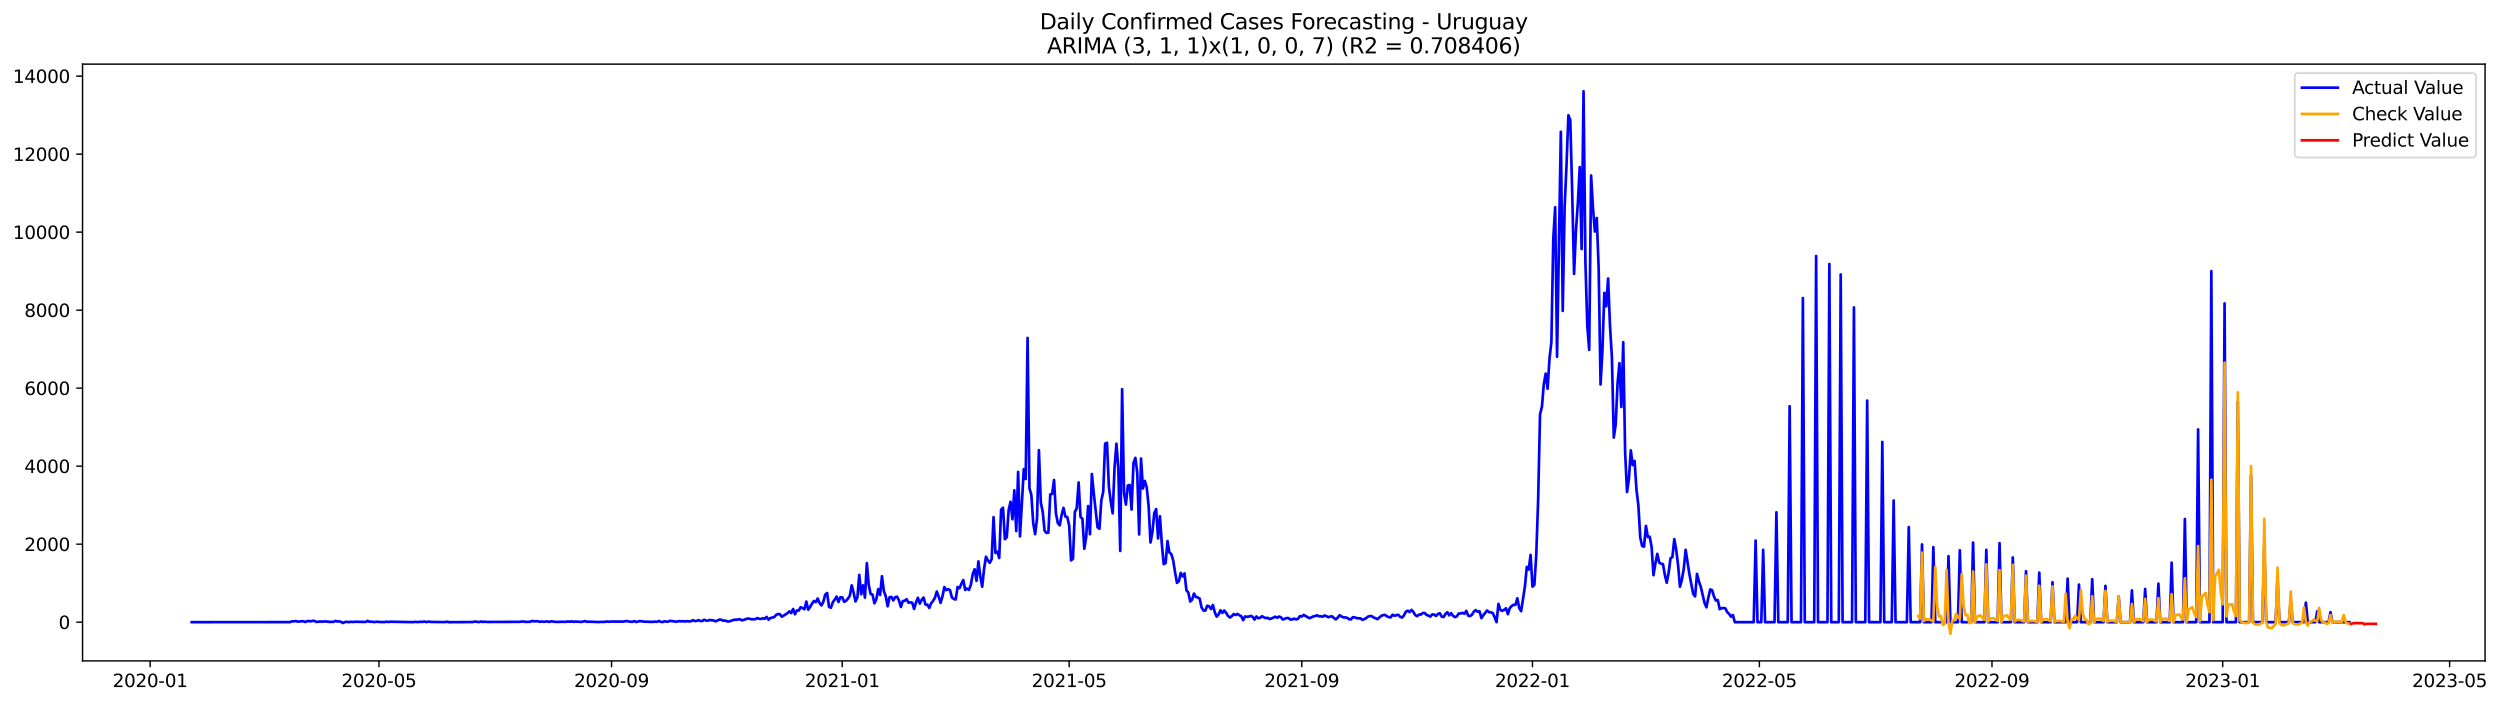 <?xml version="1.0" encoding="utf-8" standalone="no"?>
<!DOCTYPE svg PUBLIC "-//W3C//DTD SVG 1.1//EN"
  "http://www.w3.org/Graphics/SVG/1.1/DTD/svg11.dtd">
<svg xmlns:xlink="http://www.w3.org/1999/xlink" width="1393.54pt" height="392.274pt" viewBox="0 0 1393.54 392.274" xmlns="http://www.w3.org/2000/svg" version="1.1">
 <defs>
  <style type="text/css">*{stroke-linejoin: round; stroke-linecap: butt}</style>
 </defs>
 <g id="figure_1">
  <g id="patch_1">
   <path d="M 0 392.274 
L 1393.54 392.274 
L 1393.54 0 
L 0 0 
z
" style="fill: #ffffff"/>
  </g>
  <g id="axes_1">
   <g id="patch_2">
    <path d="M 46.013 368.396 
L 1385.213 368.396 
L 1385.213 35.755 
L 46.013 35.755 
z
" style="fill: #ffffff"/>
   </g>
   <g id="matplotlib.axis_1">
    <g id="xtick_1">
     <g id="line2d_1">
      <defs>
       <path id="m23db8bf101" d="M 0 0 
L 0 3.5 
" style="stroke: #000000; stroke-width: 0.8"/>
      </defs>
      <g>
       <use xlink:href="#m23db8bf101" x="83.696" y="368.396" style="stroke: #000000; stroke-width: 0.8"/>
      </g>
     </g>
     <g id="text_1">
      <!-- 2020-01 -->
      <g transform="translate(62.804 382.994)scale(0.1 -0.1)">
       <defs>
        <path id="DejaVuSans-32" d="M 1228 531 
L 3431 531 
L 3431 0 
L 469 0 
L 469 531 
Q 828 903 1448 1529 
Q 2069 2156 2228 2338 
Q 2531 2678 2651 2914 
Q 2772 3150 2772 3378 
Q 2772 3750 2511 3984 
Q 2250 4219 1831 4219 
Q 1534 4219 1204 4116 
Q 875 4013 500 3803 
L 500 4441 
Q 881 4594 1212 4672 
Q 1544 4750 1819 4750 
Q 2544 4750 2975 4387 
Q 3406 4025 3406 3419 
Q 3406 3131 3298 2873 
Q 3191 2616 2906 2266 
Q 2828 2175 2409 1742 
Q 1991 1309 1228 531 
z
" transform="scale(0.016)"/>
        <path id="DejaVuSans-30" d="M 2034 4250 
Q 1547 4250 1301 3770 
Q 1056 3291 1056 2328 
Q 1056 1369 1301 889 
Q 1547 409 2034 409 
Q 2525 409 2770 889 
Q 3016 1369 3016 2328 
Q 3016 3291 2770 3770 
Q 2525 4250 2034 4250 
z
M 2034 4750 
Q 2819 4750 3233 4129 
Q 3647 3509 3647 2328 
Q 3647 1150 3233 529 
Q 2819 -91 2034 -91 
Q 1250 -91 836 529 
Q 422 1150 422 2328 
Q 422 3509 836 4129 
Q 1250 4750 2034 4750 
z
" transform="scale(0.016)"/>
        <path id="DejaVuSans-2d" d="M 313 2009 
L 1997 2009 
L 1997 1497 
L 313 1497 
L 313 2009 
z
" transform="scale(0.016)"/>
        <path id="DejaVuSans-31" d="M 794 531 
L 1825 531 
L 1825 4091 
L 703 3866 
L 703 4441 
L 1819 4666 
L 2450 4666 
L 2450 531 
L 3481 531 
L 3481 0 
L 794 0 
L 794 531 
z
" transform="scale(0.016)"/>
       </defs>
       <use xlink:href="#DejaVuSans-32"/>
       <use xlink:href="#DejaVuSans-30" x="63.623"/>
       <use xlink:href="#DejaVuSans-32" x="127.246"/>
       <use xlink:href="#DejaVuSans-30" x="190.869"/>
       <use xlink:href="#DejaVuSans-2d" x="254.492"/>
       <use xlink:href="#DejaVuSans-30" x="290.576"/>
       <use xlink:href="#DejaVuSans-31" x="354.199"/>
      </g>
     </g>
    </g>
    <g id="xtick_2">
     <g id="line2d_2">
      <g>
       <use xlink:href="#m23db8bf101" x="211.238" y="368.396" style="stroke: #000000; stroke-width: 0.8"/>
      </g>
     </g>
     <g id="text_2">
      <!-- 2020-05 -->
      <g transform="translate(190.347 382.994)scale(0.1 -0.1)">
       <defs>
        <path id="DejaVuSans-35" d="M 691 4666 
L 3169 4666 
L 3169 4134 
L 1269 4134 
L 1269 2991 
Q 1406 3038 1543 3061 
Q 1681 3084 1819 3084 
Q 2600 3084 3056 2656 
Q 3513 2228 3513 1497 
Q 3513 744 3044 326 
Q 2575 -91 1722 -91 
Q 1428 -91 1123 -41 
Q 819 9 494 109 
L 494 744 
Q 775 591 1075 516 
Q 1375 441 1709 441 
Q 2250 441 2565 725 
Q 2881 1009 2881 1497 
Q 2881 1984 2565 2268 
Q 2250 2553 1709 2553 
Q 1456 2553 1204 2497 
Q 953 2441 691 2322 
L 691 4666 
z
" transform="scale(0.016)"/>
       </defs>
       <use xlink:href="#DejaVuSans-32"/>
       <use xlink:href="#DejaVuSans-30" x="63.623"/>
       <use xlink:href="#DejaVuSans-32" x="127.246"/>
       <use xlink:href="#DejaVuSans-30" x="190.869"/>
       <use xlink:href="#DejaVuSans-2d" x="254.492"/>
       <use xlink:href="#DejaVuSans-30" x="290.576"/>
       <use xlink:href="#DejaVuSans-35" x="354.199"/>
      </g>
     </g>
    </g>
    <g id="xtick_3">
     <g id="line2d_3">
      <g>
       <use xlink:href="#m23db8bf101" x="340.889" y="368.396" style="stroke: #000000; stroke-width: 0.8"/>
      </g>
     </g>
     <g id="text_3">
      <!-- 2020-09 -->
      <g transform="translate(319.998 382.994)scale(0.1 -0.1)">
       <defs>
        <path id="DejaVuSans-39" d="M 703 97 
L 703 672 
Q 941 559 1184 500 
Q 1428 441 1663 441 
Q 2288 441 2617 861 
Q 2947 1281 2994 2138 
Q 2813 1869 2534 1725 
Q 2256 1581 1919 1581 
Q 1219 1581 811 2004 
Q 403 2428 403 3163 
Q 403 3881 828 4315 
Q 1253 4750 1959 4750 
Q 2769 4750 3195 4129 
Q 3622 3509 3622 2328 
Q 3622 1225 3098 567 
Q 2575 -91 1691 -91 
Q 1453 -91 1209 -44 
Q 966 3 703 97 
z
M 1959 2075 
Q 2384 2075 2632 2365 
Q 2881 2656 2881 3163 
Q 2881 3666 2632 3958 
Q 2384 4250 1959 4250 
Q 1534 4250 1286 3958 
Q 1038 3666 1038 3163 
Q 1038 2656 1286 2365 
Q 1534 2075 1959 2075 
z
" transform="scale(0.016)"/>
       </defs>
       <use xlink:href="#DejaVuSans-32"/>
       <use xlink:href="#DejaVuSans-30" x="63.623"/>
       <use xlink:href="#DejaVuSans-32" x="127.246"/>
       <use xlink:href="#DejaVuSans-30" x="190.869"/>
       <use xlink:href="#DejaVuSans-2d" x="254.492"/>
       <use xlink:href="#DejaVuSans-30" x="290.576"/>
       <use xlink:href="#DejaVuSans-39" x="354.199"/>
      </g>
     </g>
    </g>
    <g id="xtick_4">
     <g id="line2d_4">
      <g>
       <use xlink:href="#m23db8bf101" x="469.486" y="368.396" style="stroke: #000000; stroke-width: 0.8"/>
      </g>
     </g>
     <g id="text_4">
      <!-- 2021-01 -->
      <g transform="translate(448.595 382.994)scale(0.1 -0.1)">
       <use xlink:href="#DejaVuSans-32"/>
       <use xlink:href="#DejaVuSans-30" x="63.623"/>
       <use xlink:href="#DejaVuSans-32" x="127.246"/>
       <use xlink:href="#DejaVuSans-31" x="190.869"/>
       <use xlink:href="#DejaVuSans-2d" x="254.492"/>
       <use xlink:href="#DejaVuSans-30" x="290.576"/>
       <use xlink:href="#DejaVuSans-31" x="354.199"/>
      </g>
     </g>
    </g>
    <g id="xtick_5">
     <g id="line2d_5">
      <g>
       <use xlink:href="#m23db8bf101" x="595.975" y="368.396" style="stroke: #000000; stroke-width: 0.8"/>
      </g>
     </g>
     <g id="text_5">
      <!-- 2021-05 -->
      <g transform="translate(575.084 382.994)scale(0.1 -0.1)">
       <use xlink:href="#DejaVuSans-32"/>
       <use xlink:href="#DejaVuSans-30" x="63.623"/>
       <use xlink:href="#DejaVuSans-32" x="127.246"/>
       <use xlink:href="#DejaVuSans-31" x="190.869"/>
       <use xlink:href="#DejaVuSans-2d" x="254.492"/>
       <use xlink:href="#DejaVuSans-30" x="290.576"/>
       <use xlink:href="#DejaVuSans-35" x="354.199"/>
      </g>
     </g>
    </g>
    <g id="xtick_6">
     <g id="line2d_6">
      <g>
       <use xlink:href="#m23db8bf101" x="725.626" y="368.396" style="stroke: #000000; stroke-width: 0.8"/>
      </g>
     </g>
     <g id="text_6">
      <!-- 2021-09 -->
      <g transform="translate(704.735 382.994)scale(0.1 -0.1)">
       <use xlink:href="#DejaVuSans-32"/>
       <use xlink:href="#DejaVuSans-30" x="63.623"/>
       <use xlink:href="#DejaVuSans-32" x="127.246"/>
       <use xlink:href="#DejaVuSans-31" x="190.869"/>
       <use xlink:href="#DejaVuSans-2d" x="254.492"/>
       <use xlink:href="#DejaVuSans-30" x="290.576"/>
       <use xlink:href="#DejaVuSans-39" x="354.199"/>
      </g>
     </g>
    </g>
    <g id="xtick_7">
     <g id="line2d_7">
      <g>
       <use xlink:href="#m23db8bf101" x="854.223" y="368.396" style="stroke: #000000; stroke-width: 0.8"/>
      </g>
     </g>
     <g id="text_7">
      <!-- 2022-01 -->
      <g transform="translate(833.332 382.994)scale(0.1 -0.1)">
       <use xlink:href="#DejaVuSans-32"/>
       <use xlink:href="#DejaVuSans-30" x="63.623"/>
       <use xlink:href="#DejaVuSans-32" x="127.246"/>
       <use xlink:href="#DejaVuSans-32" x="190.869"/>
       <use xlink:href="#DejaVuSans-2d" x="254.492"/>
       <use xlink:href="#DejaVuSans-30" x="290.576"/>
       <use xlink:href="#DejaVuSans-31" x="354.199"/>
      </g>
     </g>
    </g>
    <g id="xtick_8">
     <g id="line2d_8">
      <g>
       <use xlink:href="#m23db8bf101" x="980.712" y="368.396" style="stroke: #000000; stroke-width: 0.8"/>
      </g>
     </g>
     <g id="text_8">
      <!-- 2022-05 -->
      <g transform="translate(959.821 382.994)scale(0.1 -0.1)">
       <use xlink:href="#DejaVuSans-32"/>
       <use xlink:href="#DejaVuSans-30" x="63.623"/>
       <use xlink:href="#DejaVuSans-32" x="127.246"/>
       <use xlink:href="#DejaVuSans-32" x="190.869"/>
       <use xlink:href="#DejaVuSans-2d" x="254.492"/>
       <use xlink:href="#DejaVuSans-30" x="290.576"/>
       <use xlink:href="#DejaVuSans-35" x="354.199"/>
      </g>
     </g>
    </g>
    <g id="xtick_9">
     <g id="line2d_9">
      <g>
       <use xlink:href="#m23db8bf101" x="1110.363" y="368.396" style="stroke: #000000; stroke-width: 0.8"/>
      </g>
     </g>
     <g id="text_9">
      <!-- 2022-09 -->
      <g transform="translate(1089.472 382.994)scale(0.1 -0.1)">
       <use xlink:href="#DejaVuSans-32"/>
       <use xlink:href="#DejaVuSans-30" x="63.623"/>
       <use xlink:href="#DejaVuSans-32" x="127.246"/>
       <use xlink:href="#DejaVuSans-32" x="190.869"/>
       <use xlink:href="#DejaVuSans-2d" x="254.492"/>
       <use xlink:href="#DejaVuSans-30" x="290.576"/>
       <use xlink:href="#DejaVuSans-39" x="354.199"/>
      </g>
     </g>
    </g>
    <g id="xtick_10">
     <g id="line2d_10">
      <g>
       <use xlink:href="#m23db8bf101" x="1238.96" y="368.396" style="stroke: #000000; stroke-width: 0.8"/>
      </g>
     </g>
     <g id="text_10">
      <!-- 2023-01 -->
      <g transform="translate(1218.068 382.994)scale(0.1 -0.1)">
       <defs>
        <path id="DejaVuSans-33" d="M 2597 2516 
Q 3050 2419 3304 2112 
Q 3559 1806 3559 1356 
Q 3559 666 3084 287 
Q 2609 -91 1734 -91 
Q 1441 -91 1130 -33 
Q 819 25 488 141 
L 488 750 
Q 750 597 1062 519 
Q 1375 441 1716 441 
Q 2309 441 2620 675 
Q 2931 909 2931 1356 
Q 2931 1769 2642 2001 
Q 2353 2234 1838 2234 
L 1294 2234 
L 1294 2753 
L 1863 2753 
Q 2328 2753 2575 2939 
Q 2822 3125 2822 3475 
Q 2822 3834 2567 4026 
Q 2313 4219 1838 4219 
Q 1578 4219 1281 4162 
Q 984 4106 628 3988 
L 628 4550 
Q 988 4650 1302 4700 
Q 1616 4750 1894 4750 
Q 2613 4750 3031 4423 
Q 3450 4097 3450 3541 
Q 3450 3153 3228 2886 
Q 3006 2619 2597 2516 
z
" transform="scale(0.016)"/>
       </defs>
       <use xlink:href="#DejaVuSans-32"/>
       <use xlink:href="#DejaVuSans-30" x="63.623"/>
       <use xlink:href="#DejaVuSans-32" x="127.246"/>
       <use xlink:href="#DejaVuSans-33" x="190.869"/>
       <use xlink:href="#DejaVuSans-2d" x="254.492"/>
       <use xlink:href="#DejaVuSans-30" x="290.576"/>
       <use xlink:href="#DejaVuSans-31" x="354.199"/>
      </g>
     </g>
    </g>
    <g id="xtick_11">
     <g id="line2d_11">
      <g>
       <use xlink:href="#m23db8bf101" x="1365.449" y="368.396" style="stroke: #000000; stroke-width: 0.8"/>
      </g>
     </g>
     <g id="text_11">
      <!-- 2023-05 -->
      <g transform="translate(1344.557 382.994)scale(0.1 -0.1)">
       <use xlink:href="#DejaVuSans-32"/>
       <use xlink:href="#DejaVuSans-30" x="63.623"/>
       <use xlink:href="#DejaVuSans-32" x="127.246"/>
       <use xlink:href="#DejaVuSans-33" x="190.869"/>
       <use xlink:href="#DejaVuSans-2d" x="254.492"/>
       <use xlink:href="#DejaVuSans-30" x="290.576"/>
       <use xlink:href="#DejaVuSans-35" x="354.199"/>
      </g>
     </g>
    </g>
   </g>
   <g id="matplotlib.axis_2">
    <g id="ytick_1">
     <g id="line2d_12">
      <defs>
       <path id="m5143d94ec4" d="M 0 0 
L -3.5 0 
" style="stroke: #000000; stroke-width: 0.8"/>
      </defs>
      <g>
       <use xlink:href="#m5143d94ec4" x="46.013" y="346.809" style="stroke: #000000; stroke-width: 0.8"/>
      </g>
     </g>
     <g id="text_12">
      <!-- 0 -->
      <g transform="translate(32.65 350.608)scale(0.1 -0.1)">
       <use xlink:href="#DejaVuSans-30"/>
      </g>
     </g>
    </g>
    <g id="ytick_2">
     <g id="line2d_13">
      <g>
       <use xlink:href="#m5143d94ec4" x="46.013" y="303.328" style="stroke: #000000; stroke-width: 0.8"/>
      </g>
     </g>
     <g id="text_13">
      <!-- 2000 -->
      <g transform="translate(13.562 307.127)scale(0.1 -0.1)">
       <use xlink:href="#DejaVuSans-32"/>
       <use xlink:href="#DejaVuSans-30" x="63.623"/>
       <use xlink:href="#DejaVuSans-30" x="127.246"/>
       <use xlink:href="#DejaVuSans-30" x="190.869"/>
      </g>
     </g>
    </g>
    <g id="ytick_3">
     <g id="line2d_14">
      <g>
       <use xlink:href="#m5143d94ec4" x="46.013" y="259.847" style="stroke: #000000; stroke-width: 0.8"/>
      </g>
     </g>
     <g id="text_14">
      <!-- 4000 -->
      <g transform="translate(13.562 263.646)scale(0.1 -0.1)">
       <defs>
        <path id="DejaVuSans-34" d="M 2419 4116 
L 825 1625 
L 2419 1625 
L 2419 4116 
z
M 2253 4666 
L 3047 4666 
L 3047 1625 
L 3713 1625 
L 3713 1100 
L 3047 1100 
L 3047 0 
L 2419 0 
L 2419 1100 
L 313 1100 
L 313 1709 
L 2253 4666 
z
" transform="scale(0.016)"/>
       </defs>
       <use xlink:href="#DejaVuSans-34"/>
       <use xlink:href="#DejaVuSans-30" x="63.623"/>
       <use xlink:href="#DejaVuSans-30" x="127.246"/>
       <use xlink:href="#DejaVuSans-30" x="190.869"/>
      </g>
     </g>
    </g>
    <g id="ytick_4">
     <g id="line2d_15">
      <g>
       <use xlink:href="#m5143d94ec4" x="46.013" y="216.365" style="stroke: #000000; stroke-width: 0.8"/>
      </g>
     </g>
     <g id="text_15">
      <!-- 6000 -->
      <g transform="translate(13.562 220.164)scale(0.1 -0.1)">
       <defs>
        <path id="DejaVuSans-36" d="M 2113 2584 
Q 1688 2584 1439 2293 
Q 1191 2003 1191 1497 
Q 1191 994 1439 701 
Q 1688 409 2113 409 
Q 2538 409 2786 701 
Q 3034 994 3034 1497 
Q 3034 2003 2786 2293 
Q 2538 2584 2113 2584 
z
M 3366 4563 
L 3366 3988 
Q 3128 4100 2886 4159 
Q 2644 4219 2406 4219 
Q 1781 4219 1451 3797 
Q 1122 3375 1075 2522 
Q 1259 2794 1537 2939 
Q 1816 3084 2150 3084 
Q 2853 3084 3261 2657 
Q 3669 2231 3669 1497 
Q 3669 778 3244 343 
Q 2819 -91 2113 -91 
Q 1303 -91 875 529 
Q 447 1150 447 2328 
Q 447 3434 972 4092 
Q 1497 4750 2381 4750 
Q 2619 4750 2861 4703 
Q 3103 4656 3366 4563 
z
" transform="scale(0.016)"/>
       </defs>
       <use xlink:href="#DejaVuSans-36"/>
       <use xlink:href="#DejaVuSans-30" x="63.623"/>
       <use xlink:href="#DejaVuSans-30" x="127.246"/>
       <use xlink:href="#DejaVuSans-30" x="190.869"/>
      </g>
     </g>
    </g>
    <g id="ytick_5">
     <g id="line2d_16">
      <g>
       <use xlink:href="#m5143d94ec4" x="46.013" y="172.884" style="stroke: #000000; stroke-width: 0.8"/>
      </g>
     </g>
     <g id="text_16">
      <!-- 8000 -->
      <g transform="translate(13.562 176.683)scale(0.1 -0.1)">
       <defs>
        <path id="DejaVuSans-38" d="M 2034 2216 
Q 1584 2216 1326 1975 
Q 1069 1734 1069 1313 
Q 1069 891 1326 650 
Q 1584 409 2034 409 
Q 2484 409 2743 651 
Q 3003 894 3003 1313 
Q 3003 1734 2745 1975 
Q 2488 2216 2034 2216 
z
M 1403 2484 
Q 997 2584 770 2862 
Q 544 3141 544 3541 
Q 544 4100 942 4425 
Q 1341 4750 2034 4750 
Q 2731 4750 3128 4425 
Q 3525 4100 3525 3541 
Q 3525 3141 3298 2862 
Q 3072 2584 2669 2484 
Q 3125 2378 3379 2068 
Q 3634 1759 3634 1313 
Q 3634 634 3220 271 
Q 2806 -91 2034 -91 
Q 1263 -91 848 271 
Q 434 634 434 1313 
Q 434 1759 690 2068 
Q 947 2378 1403 2484 
z
M 1172 3481 
Q 1172 3119 1398 2916 
Q 1625 2713 2034 2713 
Q 2441 2713 2670 2916 
Q 2900 3119 2900 3481 
Q 2900 3844 2670 4047 
Q 2441 4250 2034 4250 
Q 1625 4250 1398 4047 
Q 1172 3844 1172 3481 
z
" transform="scale(0.016)"/>
       </defs>
       <use xlink:href="#DejaVuSans-38"/>
       <use xlink:href="#DejaVuSans-30" x="63.623"/>
       <use xlink:href="#DejaVuSans-30" x="127.246"/>
       <use xlink:href="#DejaVuSans-30" x="190.869"/>
      </g>
     </g>
    </g>
    <g id="ytick_6">
     <g id="line2d_17">
      <g>
       <use xlink:href="#m5143d94ec4" x="46.013" y="129.403" style="stroke: #000000; stroke-width: 0.8"/>
      </g>
     </g>
     <g id="text_17">
      <!-- 10000 -->
      <g transform="translate(7.2 133.202)scale(0.1 -0.1)">
       <use xlink:href="#DejaVuSans-31"/>
       <use xlink:href="#DejaVuSans-30" x="63.623"/>
       <use xlink:href="#DejaVuSans-30" x="127.246"/>
       <use xlink:href="#DejaVuSans-30" x="190.869"/>
       <use xlink:href="#DejaVuSans-30" x="254.492"/>
      </g>
     </g>
    </g>
    <g id="ytick_7">
     <g id="line2d_18">
      <g>
       <use xlink:href="#m5143d94ec4" x="46.013" y="85.921" style="stroke: #000000; stroke-width: 0.8"/>
      </g>
     </g>
     <g id="text_18">
      <!-- 12000 -->
      <g transform="translate(7.2 89.721)scale(0.1 -0.1)">
       <use xlink:href="#DejaVuSans-31"/>
       <use xlink:href="#DejaVuSans-32" x="63.623"/>
       <use xlink:href="#DejaVuSans-30" x="127.246"/>
       <use xlink:href="#DejaVuSans-30" x="190.869"/>
       <use xlink:href="#DejaVuSans-30" x="254.492"/>
      </g>
     </g>
    </g>
    <g id="ytick_8">
     <g id="line2d_19">
      <g>
       <use xlink:href="#m5143d94ec4" x="46.013" y="42.44" style="stroke: #000000; stroke-width: 0.8"/>
      </g>
     </g>
     <g id="text_19">
      <!-- 14000 -->
      <g transform="translate(7.2 46.239)scale(0.1 -0.1)">
       <use xlink:href="#DejaVuSans-31"/>
       <use xlink:href="#DejaVuSans-34" x="63.623"/>
       <use xlink:href="#DejaVuSans-30" x="127.246"/>
       <use xlink:href="#DejaVuSans-30" x="190.869"/>
       <use xlink:href="#DejaVuSans-30" x="254.492"/>
      </g>
     </g>
    </g>
   </g>
   <g id="line2d_20">
    <path d="M 106.885 346.809 
L 161.697 346.766 
L 162.751 346.353 
L 163.805 346.353 
L 164.859 346.179 
L 165.913 346.483 
L 166.967 346.461 
L 168.021 346.266 
L 169.076 346.309 
L 170.13 346.722 
L 171.184 346.222 
L 172.238 346.2 
L 173.292 346.353 
L 174.346 346.026 
L 175.4 346.179 
L 176.454 346.679 
L 178.562 346.418 
L 179.616 346.548 
L 180.67 346.396 
L 182.778 346.505 
L 183.833 346.679 
L 185.941 346.613 
L 186.995 346.113 
L 188.049 346.439 
L 189.103 346.353 
L 190.157 346.657 
L 191.211 347.266 
L 192.265 346.744 
L 193.319 346.613 
L 194.373 346.787 
L 195.427 346.613 
L 196.481 346.679 
L 198.59 346.57 
L 200.698 346.635 
L 203.86 346.679 
L 204.914 346.092 
L 205.968 346.592 
L 207.022 346.505 
L 208.076 346.7 
L 209.13 346.7 
L 210.184 346.526 
L 211.238 346.7 
L 214.401 346.766 
L 215.455 346.526 
L 216.509 346.744 
L 217.563 346.57 
L 230.212 346.787 
L 231.266 346.635 
L 232.32 346.744 
L 233.374 346.722 
L 234.428 346.57 
L 235.482 346.7 
L 236.536 346.418 
L 237.59 346.766 
L 238.644 346.505 
L 240.753 346.7 
L 248.131 346.766 
L 249.185 346.57 
L 250.239 346.809 
L 262.888 346.744 
L 263.942 346.679 
L 264.996 346.439 
L 266.05 346.679 
L 267.104 346.744 
L 268.158 346.439 
L 269.212 346.7 
L 270.267 346.548 
L 271.321 346.7 
L 289.24 346.635 
L 291.348 346.439 
L 293.456 346.657 
L 295.564 346.592 
L 296.618 346.113 
L 297.672 346.353 
L 299.781 346.266 
L 300.835 346.635 
L 301.889 346.418 
L 302.943 346.592 
L 305.051 346.396 
L 306.105 346.679 
L 307.159 346.353 
L 310.321 346.7 
L 312.43 346.613 
L 315.592 346.592 
L 316.646 346.418 
L 317.7 346.57 
L 318.754 346.353 
L 319.808 346.635 
L 320.862 346.461 
L 324.024 346.679 
L 326.132 346.2 
L 327.187 346.635 
L 328.241 346.526 
L 333.511 346.744 
L 335.619 346.635 
L 336.673 346.7 
L 337.727 346.505 
L 338.781 346.483 
L 339.835 346.592 
L 340.889 346.461 
L 347.214 346.505 
L 349.322 346.179 
L 350.376 346.418 
L 352.484 346.657 
L 353.538 346.2 
L 354.592 346.722 
L 356.701 346.179 
L 358.809 346.505 
L 361.971 346.592 
L 363.025 346.657 
L 365.133 346.526 
L 366.187 346.635 
L 367.241 346.135 
L 368.295 346.592 
L 369.349 346.766 
L 370.404 346.309 
L 371.458 346.526 
L 372.512 346.483 
L 373.566 346.026 
L 374.62 346.266 
L 375.674 346.309 
L 376.728 346.592 
L 378.836 346.179 
L 379.89 346.374 
L 380.944 346.266 
L 381.998 346.439 
L 383.052 346.244 
L 384.106 346.396 
L 385.161 346.287 
L 386.215 345.7 
L 387.269 346.179 
L 388.323 346.092 
L 389.377 345.7 
L 390.431 346.157 
L 391.485 346.179 
L 392.539 345.439 
L 393.593 345.939 
L 394.647 345.983 
L 395.701 345.548 
L 396.755 345.766 
L 397.809 345.852 
L 398.864 346.353 
L 400.972 345.396 
L 402.026 345.439 
L 403.08 345.983 
L 404.134 345.896 
L 405.188 346.266 
L 406.242 346.461 
L 409.404 345.418 
L 410.458 345.483 
L 411.512 345.265 
L 412.566 345.222 
L 413.621 345.809 
L 414.675 345.505 
L 416.783 344.744 
L 417.837 344.896 
L 418.891 345.2 
L 420.999 345.2 
L 422.053 344.548 
L 423.107 344.896 
L 424.161 345.048 
L 425.215 344.635 
L 426.269 344.918 
L 427.323 343.874 
L 428.378 345.418 
L 429.432 344.483 
L 431.54 344.005 
L 432.594 342.765 
L 433.648 342.287 
L 434.702 342.352 
L 435.756 343.744 
L 436.81 343.178 
L 438.918 341.809 
L 439.972 340.809 
L 441.026 341.722 
L 442.081 339.461 
L 443.135 342.417 
L 444.189 340.265 
L 445.243 340.33 
L 446.297 338.482 
L 447.351 338.939 
L 448.405 339.613 
L 449.459 335.33 
L 450.513 339.83 
L 451.567 338.352 
L 452.621 336.482 
L 453.675 335.004 
L 454.729 335.634 
L 455.783 333.612 
L 456.838 336.134 
L 457.892 337.482 
L 458.946 335.417 
L 460 331.395 
L 461.054 330.569 
L 462.108 338.308 
L 463.162 338.765 
L 464.216 335.721 
L 465.27 334.243 
L 466.324 332.547 
L 467.378 335.547 
L 468.432 332.917 
L 469.486 333.025 
L 470.54 335.46 
L 471.595 334.895 
L 472.649 333.699 
L 473.703 332.069 
L 474.757 326.286 
L 475.811 330.308 
L 476.865 335.243 
L 477.919 333.004 
L 478.973 320.459 
L 480.027 331.265 
L 481.081 326.264 
L 482.135 333.134 
L 483.189 313.894 
L 484.243 326.003 
L 485.298 331.091 
L 486.352 331.395 
L 487.406 336.265 
L 488.46 334.134 
L 489.514 328.373 
L 490.568 331.634 
L 491.622 321.199 
L 492.676 329.482 
L 493.73 332.33 
L 494.784 337.939 
L 495.838 332.917 
L 496.892 332.721 
L 497.946 334.656 
L 499 332.852 
L 500.055 332.634 
L 501.109 334.7 
L 502.163 338.33 
L 503.217 335.091 
L 504.271 334.895 
L 505.325 334.004 
L 506.379 335.96 
L 507.433 335.743 
L 508.487 335.96 
L 509.541 339.439 
L 510.595 335.874 
L 511.649 333.221 
L 512.703 336.461 
L 513.757 334.33 
L 514.812 333.091 
L 515.866 337.026 
L 516.92 337.004 
L 517.974 338.874 
L 519.028 336.308 
L 520.082 334.982 
L 521.136 333.221 
L 522.19 329.721 
L 523.244 332.634 
L 524.298 336.047 
L 525.352 332.395 
L 526.406 327.221 
L 527.46 328.96 
L 528.515 328.395 
L 529.569 328.982 
L 530.623 333.069 
L 531.677 333.873 
L 532.731 334.156 
L 533.785 327.177 
L 534.839 327.873 
L 535.893 325.416 
L 536.947 323.307 
L 538.001 328.83 
L 539.055 328.047 
L 540.109 328.83 
L 541.163 326.003 
L 542.217 320.003 
L 543.272 317.307 
L 544.326 323.786 
L 545.38 312.937 
L 546.434 321.351 
L 547.488 327.069 
L 548.542 317.068 
L 549.596 310.328 
L 550.65 312.35 
L 551.704 313.72 
L 552.758 311.72 
L 553.812 288.262 
L 554.866 308.176 
L 555.92 307.567 
L 556.974 311.024 
L 558.029 284.087 
L 559.083 283 
L 560.137 300.545 
L 561.191 299.458 
L 562.245 284.261 
L 563.299 279.674 
L 564.353 289.436 
L 565.407 273.326 
L 566.461 296.023 
L 567.515 263.042 
L 568.569 298.958 
L 570.677 261.499 
L 571.732 267.021 
L 572.786 188.342 
L 573.84 272.152 
L 574.894 275.891 
L 575.948 291.784 
L 577.002 297.74 
L 578.056 289.001 
L 579.11 250.933 
L 580.164 280.065 
L 581.218 285.261 
L 582.272 295.849 
L 583.326 297.045 
L 584.38 296.936 
L 585.434 275.63 
L 586.489 275.282 
L 587.543 267.543 
L 588.597 286.174 
L 589.651 291.61 
L 590.705 292.805 
L 591.759 287.088 
L 592.813 283.087 
L 593.867 287.957 
L 594.921 288.24 
L 595.975 292.892 
L 597.029 312.372 
L 598.083 311.415 
L 599.137 285.37 
L 600.191 283.305 
L 601.246 268.934 
L 602.3 288.175 
L 603.354 289.109 
L 604.408 305.871 
L 605.462 299.262 
L 606.516 282.087 
L 607.57 297.784 
L 608.624 264.216 
L 609.678 274.956 
L 611.786 293.914 
L 612.84 294.762 
L 613.894 278.978 
L 614.949 274.217 
L 616.003 247.324 
L 617.057 246.824 
L 618.111 271.391 
L 619.165 279.652 
L 620.219 286.153 
L 621.273 260.477 
L 622.327 247.324 
L 623.381 261.216 
L 624.435 307.111 
L 625.489 216.93 
L 626.543 274.717 
L 627.597 281.261 
L 628.651 270.652 
L 629.706 270.325 
L 630.76 284.044 
L 631.814 258.129 
L 632.868 255.216 
L 633.922 263.499 
L 634.976 297.936 
L 636.03 255.607 
L 637.084 272.304 
L 638.138 268.064 
L 639.192 271.652 
L 640.246 281.892 
L 641.3 302.393 
L 642.354 296.697 
L 643.408 286 
L 644.463 283.761 
L 645.517 300.132 
L 646.571 287.761 
L 647.625 303.35 
L 648.679 314.459 
L 649.733 313.829 
L 650.787 301.61 
L 651.841 307.98 
L 652.895 308.828 
L 653.949 312.328 
L 655.003 319.003 
L 656.057 324.916 
L 657.111 324.003 
L 658.166 319.351 
L 659.22 321.329 
L 660.274 319.633 
L 661.328 329.047 
L 662.382 330.264 
L 663.436 335.265 
L 664.49 334.265 
L 665.544 330.873 
L 666.598 332.765 
L 667.652 333.047 
L 668.706 333.678 
L 669.76 338.569 
L 670.814 340.33 
L 671.868 340.352 
L 672.923 337.656 
L 673.977 337.961 
L 675.031 339.482 
L 676.085 337.265 
L 677.139 341.309 
L 678.193 343.722 
L 679.247 342.526 
L 680.301 340.2 
L 681.355 341.657 
L 682.409 340.33 
L 683.463 341.591 
L 684.517 343.331 
L 685.571 344.2 
L 686.625 343.483 
L 687.68 342.265 
L 688.734 342.831 
L 689.788 342.222 
L 690.842 342.961 
L 691.896 343.483 
L 692.95 345.679 
L 694.004 343.635 
L 695.058 343.809 
L 696.112 343.744 
L 697.166 343.309 
L 698.22 343.765 
L 699.274 345.396 
L 700.328 343.635 
L 701.383 344.613 
L 702.437 344.331 
L 703.491 343.504 
L 704.545 344.113 
L 705.599 344.548 
L 706.653 344.396 
L 707.707 345.07 
L 708.761 344.744 
L 710.869 343.765 
L 711.923 344.352 
L 712.977 343.657 
L 714.031 344.135 
L 715.085 345.331 
L 717.194 344.505 
L 718.248 344.526 
L 719.302 345.374 
L 720.356 345.222 
L 721.41 344.831 
L 722.464 345.287 
L 723.518 344.939 
L 724.572 343.418 
L 725.626 343.678 
L 726.68 342.765 
L 729.842 344.57 
L 730.897 344.2 
L 731.951 343.635 
L 733.005 343.418 
L 734.059 342.983 
L 735.113 343.504 
L 736.167 343.504 
L 737.221 343.787 
L 738.275 343.07 
L 739.329 343.439 
L 740.383 344.026 
L 741.437 343.7 
L 742.491 343.548 
L 743.545 344.505 
L 744.6 345.244 
L 745.654 344.265 
L 746.708 342.939 
L 747.762 343.635 
L 748.816 344.135 
L 749.87 344.157 
L 750.924 344.396 
L 751.978 345.113 
L 753.032 345.287 
L 754.086 344.026 
L 755.14 344.157 
L 756.194 344.505 
L 757.248 344.7 
L 758.302 344.657 
L 759.357 345.483 
L 760.411 345.179 
L 761.465 344.57 
L 762.519 343.722 
L 763.573 343.418 
L 764.627 343.418 
L 765.681 344.244 
L 766.735 344.57 
L 767.789 345.135 
L 769.897 343.331 
L 770.951 342.874 
L 772.005 342.744 
L 773.059 343.483 
L 774.114 344.005 
L 775.168 344.135 
L 776.222 342.657 
L 777.276 343.244 
L 779.384 342.678 
L 780.438 343.787 
L 781.492 344.222 
L 782.546 343.091 
L 783.6 341.026 
L 784.654 340.417 
L 785.708 341.156 
L 786.762 339.961 
L 787.817 341.07 
L 788.871 342.874 
L 789.925 343.461 
L 790.979 342.57 
L 792.033 342.57 
L 793.087 341.678 
L 794.141 341.7 
L 795.195 342.787 
L 796.249 343.135 
L 797.303 343.722 
L 798.357 342.461 
L 799.411 342.57 
L 800.465 343.352 
L 801.519 342.222 
L 802.574 341.874 
L 803.628 343.7 
L 804.682 343.939 
L 805.736 342.222 
L 806.79 341.265 
L 807.844 343.004 
L 808.898 341.787 
L 809.952 343.265 
L 811.006 344.005 
L 812.06 343.57 
L 813.114 341.961 
L 814.168 341.961 
L 815.222 341.591 
L 816.276 342.157 
L 817.331 340.483 
L 818.385 343.178 
L 819.439 343.418 
L 820.493 342.657 
L 821.547 340.917 
L 822.601 340.091 
L 823.655 341.004 
L 824.709 340.743 
L 825.763 344.548 
L 826.817 342.939 
L 828.925 340.287 
L 829.979 341.222 
L 831.034 341.33 
L 832.088 341.722 
L 833.142 344.07 
L 834.196 346.809 
L 835.25 336.613 
L 836.304 339.961 
L 837.358 340.526 
L 838.412 339.917 
L 839.466 339.069 
L 840.52 342.352 
L 841.574 338.961 
L 842.628 337.787 
L 843.682 337.134 
L 844.736 337.113 
L 845.791 333.504 
L 846.845 338.982 
L 847.899 340.678 
L 850.007 326.96 
L 851.061 316.003 
L 852.115 317.524 
L 853.169 309.306 
L 854.223 327.003 
L 855.277 326.047 
L 856.331 309.393 
L 857.385 278.587 
L 858.439 230.975 
L 859.493 226.757 
L 860.548 214.104 
L 861.602 208.234 
L 862.656 216.67 
L 863.71 199.908 
L 864.764 190.755 
L 865.818 133.251 
L 866.872 115.489 
L 867.926 198.842 
L 870.034 73.442 
L 871.088 173.297 
L 872.142 115.706 
L 873.196 92.139 
L 874.251 64.246 
L 875.305 66.92 
L 876.359 107.032 
L 877.413 152.687 
L 878.467 128.424 
L 879.521 113.206 
L 880.575 93.139 
L 881.629 138.838 
L 882.683 50.876 
L 883.737 146.317 
L 884.791 181.841 
L 885.845 194.972 
L 886.899 97.814 
L 887.953 115.967 
L 889.008 129.077 
L 890.062 121.511 
L 891.116 149.535 
L 892.17 214.322 
L 893.224 195.32 
L 894.278 163.231 
L 895.332 170.71 
L 896.386 155.231 
L 897.44 181.711 
L 898.494 199.038 
L 899.548 243.911 
L 900.602 236.671 
L 901.656 213.756 
L 902.71 202.451 
L 903.765 226.866 
L 904.819 190.733 
L 905.873 252.129 
L 906.927 274.261 
L 907.981 266.912 
L 909.035 251.042 
L 910.089 259.194 
L 911.143 256.89 
L 912.197 272.978 
L 913.251 281.696 
L 914.305 299.632 
L 915.359 304.393 
L 916.413 304.676 
L 917.468 293.153 
L 918.522 299.371 
L 919.576 299.175 
L 920.63 304.871 
L 921.684 320.612 
L 922.738 314.024 
L 923.792 308.719 
L 924.846 313.546 
L 925.9 314.242 
L 926.954 314.416 
L 928.008 320.459 
L 929.062 324.829 
L 930.116 319.242 
L 931.17 311.198 
L 932.225 310.502 
L 933.279 300.523 
L 934.333 306.437 
L 935.387 314.937 
L 936.441 327.047 
L 937.495 323.177 
L 938.549 317.177 
L 939.603 306.48 
L 941.711 320.133 
L 943.819 331.004 
L 944.873 332.439 
L 945.927 319.894 
L 946.982 324.025 
L 948.036 327.09 
L 950.144 336.091 
L 951.198 338.526 
L 952.252 333.178 
L 953.306 328.547 
L 954.36 328.982 
L 955.414 332.591 
L 956.468 334.743 
L 957.522 334.504 
L 958.576 339.548 
L 959.63 339.026 
L 960.685 338.917 
L 961.739 339.113 
L 962.793 341.243 
L 963.847 342.222 
L 964.901 343.744 
L 965.955 342.831 
L 967.009 346.809 
L 977.55 346.809 
L 978.604 301.328 
L 979.658 346.809 
L 981.766 346.809 
L 982.82 306.458 
L 983.874 346.809 
L 989.144 346.809 
L 990.199 285.566 
L 991.253 346.809 
L 996.523 346.809 
L 997.577 226.409 
L 998.631 346.809 
L 1003.902 346.809 
L 1004.956 166.144 
L 1006.01 346.809 
L 1011.28 346.809 
L 1012.334 142.686 
L 1013.388 346.809 
L 1018.659 346.809 
L 1019.713 147.143 
L 1020.767 346.809 
L 1024.983 346.809 
L 1026.037 152.97 
L 1027.091 346.809 
L 1032.361 346.809 
L 1033.416 171.34 
L 1034.47 346.809 
L 1039.74 346.809 
L 1040.794 223.3 
L 1041.848 346.809 
L 1048.173 346.809 
L 1049.227 246.324 
L 1050.281 346.809 
L 1054.497 346.809 
L 1055.551 279 
L 1056.605 346.809 
L 1062.93 346.809 
L 1063.984 293.805 
L 1065.038 346.809 
L 1070.308 346.809 
L 1071.362 303.436 
L 1072.416 346.809 
L 1076.633 346.809 
L 1077.687 304.958 
L 1078.741 346.809 
L 1085.065 346.809 
L 1086.119 310.024 
L 1087.173 346.809 
L 1091.39 346.809 
L 1092.444 306.719 
L 1093.498 346.809 
L 1098.768 346.809 
L 1099.822 302.436 
L 1100.876 346.809 
L 1106.147 346.809 
L 1107.201 306.48 
L 1108.255 346.809 
L 1113.525 346.809 
L 1114.579 302.763 
L 1115.633 346.809 
L 1120.904 346.809 
L 1121.958 310.72 
L 1123.012 346.809 
L 1128.282 346.809 
L 1129.336 318.416 
L 1130.39 346.809 
L 1135.661 346.809 
L 1136.715 319.198 
L 1137.769 346.809 
L 1143.039 346.809 
L 1144.093 324.547 
L 1145.147 346.809 
L 1151.472 346.809 
L 1152.526 322.525 
L 1153.58 346.809 
L 1157.796 346.809 
L 1158.85 325.851 
L 1159.904 346.809 
L 1165.175 346.809 
L 1166.229 322.851 
L 1167.283 346.809 
L 1172.553 346.809 
L 1173.607 326.569 
L 1174.661 346.809 
L 1179.932 346.809 
L 1180.986 332.482 
L 1182.04 346.809 
L 1187.31 346.809 
L 1188.364 329.069 
L 1189.418 346.809 
L 1194.689 346.809 
L 1195.743 328.286 
L 1196.797 346.809 
L 1202.067 346.809 
L 1203.121 325.329 
L 1204.175 346.809 
L 1209.446 346.809 
L 1210.5 313.611 
L 1211.554 346.809 
L 1216.824 346.809 
L 1217.878 289.305 
L 1218.932 346.809 
L 1224.203 346.809 
L 1225.257 239.389 
L 1226.311 346.809 
L 1231.581 346.809 
L 1232.635 151.143 
L 1233.689 346.809 
L 1238.96 346.809 
L 1240.014 169.123 
L 1241.068 346.809 
L 1246.338 346.809 
L 1247.392 223.996 
L 1248.447 346.809 
L 1253.717 346.809 
L 1254.771 265.195 
L 1255.825 346.809 
L 1261.095 346.809 
L 1262.149 302.958 
L 1263.204 346.809 
L 1268.474 346.809 
L 1269.528 322.264 
L 1270.582 346.809 
L 1275.852 346.809 
L 1276.906 334.743 
L 1277.961 346.809 
L 1284.285 346.809 
L 1285.339 335.917 
L 1286.393 346.809 
L 1290.609 346.809 
L 1291.664 340.722 
L 1292.718 346.809 
L 1297.988 346.809 
L 1299.042 341.222 
L 1300.096 346.809 
L 1309.583 346.809 
L 1309.583 346.809 
" clip-path="url(#p0c0cf68fbd)" style="fill: none; stroke: #0000ff; stroke-width: 1.5; stroke-linecap: square"/>
   </g>
   <g id="line2d_21">
    <path d="M 1069.254 343.398 
L 1070.308 344.817 
L 1071.362 308.037 
L 1072.416 346.168 
L 1073.47 345.238 
L 1075.578 345.283 
L 1076.633 345.918 
L 1077.687 346.288 
L 1078.741 316.008 
L 1079.795 337.903 
L 1080.849 343.65 
L 1081.903 343.504 
L 1082.957 348.303 
L 1084.011 347.681 
L 1085.065 317.623 
L 1086.119 346.909 
L 1087.173 353.276 
L 1088.227 346.034 
L 1089.281 345.84 
L 1090.336 342.151 
L 1091.39 344.089 
L 1092.444 345.22 
L 1093.498 320.047 
L 1094.552 337.928 
L 1095.606 342.877 
L 1096.66 342.764 
L 1097.714 347.35 
L 1098.768 347.125 
L 1099.822 318.548 
L 1100.876 347.023 
L 1101.93 343.628 
L 1104.038 342.987 
L 1105.093 344.577 
L 1106.147 345.505 
L 1107.201 314.563 
L 1108.255 346.423 
L 1109.309 344.748 
L 1111.417 344.586 
L 1112.471 345.511 
L 1113.525 346.051 
L 1114.579 317.751 
L 1115.633 346.653 
L 1116.687 343.515 
L 1118.795 343.033 
L 1119.85 344.604 
L 1120.904 345.521 
L 1121.958 314.804 
L 1123.012 346.402 
L 1124.066 345.568 
L 1126.174 345.554 
L 1127.228 346.076 
L 1128.282 346.381 
L 1129.336 320.952 
L 1130.39 346.682 
L 1131.444 346.156 
L 1133.553 346.108 
L 1134.607 346.399 
L 1135.661 346.57 
L 1136.715 326.523 
L 1137.769 346.777 
L 1138.823 345.241 
L 1140.931 344.991 
L 1141.985 345.748 
L 1143.039 346.189 
L 1144.093 326.856 
L 1145.147 346.615 
L 1146.201 346.142 
L 1148.31 346.122 
L 1149.364 346.408 
L 1150.418 346.575 
L 1151.472 330.876 
L 1152.526 346.624 
L 1153.58 350.141 
L 1154.634 345.355 
L 1155.688 345.195 
L 1156.742 343.165 
L 1157.796 344.681 
L 1158.85 345.566 
L 1159.904 328.992 
L 1160.958 342.002 
L 1162.013 345.402 
L 1163.067 345.445 
L 1164.121 347.929 
L 1165.175 347.463 
L 1166.229 332.32 
L 1167.283 347.093 
L 1168.337 345.088 
L 1170.445 344.66 
L 1171.499 345.554 
L 1172.553 346.076 
L 1173.607 329.381 
L 1174.661 346.581 
L 1175.715 346.003 
L 1177.824 345.977 
L 1178.878 346.323 
L 1179.932 346.525 
L 1180.986 332.282 
L 1182.04 346.712 
L 1186.256 346.803 
L 1187.31 346.805 
L 1188.364 336.641 
L 1189.418 346.858 
L 1190.472 345.266 
L 1192.581 344.981 
L 1193.635 345.741 
L 1194.689 346.185 
L 1195.743 333.857 
L 1196.797 346.636 
L 1197.851 345.476 
L 1199.959 345.334 
L 1201.013 345.948 
L 1202.067 346.306 
L 1203.121 333.372 
L 1204.175 346.693 
L 1205.23 345.011 
L 1207.338 344.763 
L 1208.392 345.614 
L 1209.446 346.111 
L 1210.5 331.161 
L 1211.554 346.69 
L 1212.608 343.013 
L 1214.716 342.428 
L 1215.77 344.25 
L 1216.824 345.315 
L 1217.878 322.381 
L 1218.932 346.525 
L 1219.987 339.597 
L 1222.095 338.514 
L 1223.149 341.965 
L 1224.203 343.98 
L 1225.257 304.355 
L 1226.311 346.287 
L 1227.365 332.677 
L 1229.473 330.538 
L 1230.527 337.307 
L 1231.581 341.26 
L 1232.635 267.348 
L 1233.689 345.71 
L 1234.744 321.375 
L 1236.852 317.603 
L 1237.906 329.753 
L 1238.96 336.849 
L 1240.014 202.157 
L 1241.068 343.67 
L 1242.122 336.912 
L 1243.176 336.995 
L 1244.23 336.756 
L 1245.284 340.938 
L 1246.338 343.38 
L 1247.392 218.729 
L 1248.447 345.618 
L 1249.501 346.791 
L 1250.555 347.138 
L 1251.609 347.364 
L 1253.717 346.998 
L 1254.771 259.777 
L 1255.825 346.837 
L 1256.879 347.973 
L 1258.987 348.156 
L 1260.041 347.596 
L 1261.095 347.268 
L 1262.149 289.168 
L 1263.204 346.872 
L 1264.258 349.764 
L 1266.366 350.233 
L 1267.42 348.809 
L 1268.474 347.977 
L 1269.528 316.377 
L 1270.582 347.164 
L 1271.636 348.38 
L 1273.744 348.474 
L 1274.798 347.781 
L 1275.852 347.377 
L 1276.906 329.725 
L 1277.961 346.967 
L 1279.015 348.012 
L 1281.123 348.139 
L 1282.177 347.586 
L 1283.231 347.263 
L 1284.285 338.512 
L 1285.339 346.907 
L 1286.393 348.716 
L 1287.447 346.551 
L 1288.501 346.48 
L 1289.555 345.405 
L 1290.609 345.989 
L 1291.664 346.33 
L 1292.718 338.841 
L 1293.772 345.355 
L 1294.826 346.932 
L 1295.88 347.006 
L 1296.934 347.784 
L 1297.988 347.378 
L 1299.042 342.822 
L 1300.096 347.012 
L 1301.15 346.664 
L 1303.258 346.542 
L 1305.366 346.718 
L 1306.421 342.791 
L 1307.475 346.752 
L 1308.529 347.598 
L 1309.583 347.682 
L 1309.583 347.682 
" clip-path="url(#p0c0cf68fbd)" style="fill: none; stroke: #ffa500; stroke-width: 1.5; stroke-linecap: square"/>
   </g>
   <g id="line2d_22">
    <path d="M 1310.637 347.76 
L 1311.691 347.358 
L 1312.745 347.323 
L 1313.799 347.319 
L 1314.853 347.373 
L 1315.907 347.355 
L 1316.961 347.351 
L 1318.015 348.025 
L 1319.069 347.743 
L 1320.123 347.718 
L 1321.178 347.714 
L 1322.232 347.752 
L 1323.286 347.74 
L 1324.34 347.737 
" clip-path="url(#p0c0cf68fbd)" style="fill: none; stroke: #ff0000; stroke-width: 1.5; stroke-linecap: square"/>
   </g>
   <g id="patch_3">
    <path d="M 46.013 368.396 
L 46.013 35.755 
" style="fill: none; stroke: #000000; stroke-width: 0.8; stroke-linejoin: miter; stroke-linecap: square"/>
   </g>
   <g id="patch_4">
    <path d="M 1385.213 368.396 
L 1385.213 35.755 
" style="fill: none; stroke: #000000; stroke-width: 0.8; stroke-linejoin: miter; stroke-linecap: square"/>
   </g>
   <g id="patch_5">
    <path d="M 46.013 368.396 
L 1385.213 368.396 
" style="fill: none; stroke: #000000; stroke-width: 0.8; stroke-linejoin: miter; stroke-linecap: square"/>
   </g>
   <g id="patch_6">
    <path d="M 46.013 35.755 
L 1385.213 35.755 
" style="fill: none; stroke: #000000; stroke-width: 0.8; stroke-linejoin: miter; stroke-linecap: square"/>
   </g>
   <g id="text_20">
    <!-- Daily Confirmed Cases Forecasting - Uruguay -->
    <g transform="translate(579.612 16.318)scale(0.12 -0.12)">
     <defs>
      <path id="DejaVuSans-44" d="M 1259 4147 
L 1259 519 
L 2022 519 
Q 2988 519 3436 956 
Q 3884 1394 3884 2338 
Q 3884 3275 3436 3711 
Q 2988 4147 2022 4147 
L 1259 4147 
z
M 628 4666 
L 1925 4666 
Q 3281 4666 3915 4102 
Q 4550 3538 4550 2338 
Q 4550 1131 3912 565 
Q 3275 0 1925 0 
L 628 0 
L 628 4666 
z
" transform="scale(0.016)"/>
      <path id="DejaVuSans-61" d="M 2194 1759 
Q 1497 1759 1228 1600 
Q 959 1441 959 1056 
Q 959 750 1161 570 
Q 1363 391 1709 391 
Q 2188 391 2477 730 
Q 2766 1069 2766 1631 
L 2766 1759 
L 2194 1759 
z
M 3341 1997 
L 3341 0 
L 2766 0 
L 2766 531 
Q 2569 213 2275 61 
Q 1981 -91 1556 -91 
Q 1019 -91 701 211 
Q 384 513 384 1019 
Q 384 1609 779 1909 
Q 1175 2209 1959 2209 
L 2766 2209 
L 2766 2266 
Q 2766 2663 2505 2880 
Q 2244 3097 1772 3097 
Q 1472 3097 1187 3025 
Q 903 2953 641 2809 
L 641 3341 
Q 956 3463 1253 3523 
Q 1550 3584 1831 3584 
Q 2591 3584 2966 3190 
Q 3341 2797 3341 1997 
z
" transform="scale(0.016)"/>
      <path id="DejaVuSans-69" d="M 603 3500 
L 1178 3500 
L 1178 0 
L 603 0 
L 603 3500 
z
M 603 4863 
L 1178 4863 
L 1178 4134 
L 603 4134 
L 603 4863 
z
" transform="scale(0.016)"/>
      <path id="DejaVuSans-6c" d="M 603 4863 
L 1178 4863 
L 1178 0 
L 603 0 
L 603 4863 
z
" transform="scale(0.016)"/>
      <path id="DejaVuSans-79" d="M 2059 -325 
Q 1816 -950 1584 -1140 
Q 1353 -1331 966 -1331 
L 506 -1331 
L 506 -850 
L 844 -850 
Q 1081 -850 1212 -737 
Q 1344 -625 1503 -206 
L 1606 56 
L 191 3500 
L 800 3500 
L 1894 763 
L 2988 3500 
L 3597 3500 
L 2059 -325 
z
" transform="scale(0.016)"/>
      <path id="DejaVuSans-20" transform="scale(0.016)"/>
      <path id="DejaVuSans-43" d="M 4122 4306 
L 4122 3641 
Q 3803 3938 3442 4084 
Q 3081 4231 2675 4231 
Q 1875 4231 1450 3742 
Q 1025 3253 1025 2328 
Q 1025 1406 1450 917 
Q 1875 428 2675 428 
Q 3081 428 3442 575 
Q 3803 722 4122 1019 
L 4122 359 
Q 3791 134 3420 21 
Q 3050 -91 2638 -91 
Q 1578 -91 968 557 
Q 359 1206 359 2328 
Q 359 3453 968 4101 
Q 1578 4750 2638 4750 
Q 3056 4750 3426 4639 
Q 3797 4528 4122 4306 
z
" transform="scale(0.016)"/>
      <path id="DejaVuSans-6f" d="M 1959 3097 
Q 1497 3097 1228 2736 
Q 959 2375 959 1747 
Q 959 1119 1226 758 
Q 1494 397 1959 397 
Q 2419 397 2687 759 
Q 2956 1122 2956 1747 
Q 2956 2369 2687 2733 
Q 2419 3097 1959 3097 
z
M 1959 3584 
Q 2709 3584 3137 3096 
Q 3566 2609 3566 1747 
Q 3566 888 3137 398 
Q 2709 -91 1959 -91 
Q 1206 -91 779 398 
Q 353 888 353 1747 
Q 353 2609 779 3096 
Q 1206 3584 1959 3584 
z
" transform="scale(0.016)"/>
      <path id="DejaVuSans-6e" d="M 3513 2113 
L 3513 0 
L 2938 0 
L 2938 2094 
Q 2938 2591 2744 2837 
Q 2550 3084 2163 3084 
Q 1697 3084 1428 2787 
Q 1159 2491 1159 1978 
L 1159 0 
L 581 0 
L 581 3500 
L 1159 3500 
L 1159 2956 
Q 1366 3272 1645 3428 
Q 1925 3584 2291 3584 
Q 2894 3584 3203 3211 
Q 3513 2838 3513 2113 
z
" transform="scale(0.016)"/>
      <path id="DejaVuSans-66" d="M 2375 4863 
L 2375 4384 
L 1825 4384 
Q 1516 4384 1395 4259 
Q 1275 4134 1275 3809 
L 1275 3500 
L 2222 3500 
L 2222 3053 
L 1275 3053 
L 1275 0 
L 697 0 
L 697 3053 
L 147 3053 
L 147 3500 
L 697 3500 
L 697 3744 
Q 697 4328 969 4595 
Q 1241 4863 1831 4863 
L 2375 4863 
z
" transform="scale(0.016)"/>
      <path id="DejaVuSans-72" d="M 2631 2963 
Q 2534 3019 2420 3045 
Q 2306 3072 2169 3072 
Q 1681 3072 1420 2755 
Q 1159 2438 1159 1844 
L 1159 0 
L 581 0 
L 581 3500 
L 1159 3500 
L 1159 2956 
Q 1341 3275 1631 3429 
Q 1922 3584 2338 3584 
Q 2397 3584 2469 3576 
Q 2541 3569 2628 3553 
L 2631 2963 
z
" transform="scale(0.016)"/>
      <path id="DejaVuSans-6d" d="M 3328 2828 
Q 3544 3216 3844 3400 
Q 4144 3584 4550 3584 
Q 5097 3584 5394 3201 
Q 5691 2819 5691 2113 
L 5691 0 
L 5113 0 
L 5113 2094 
Q 5113 2597 4934 2840 
Q 4756 3084 4391 3084 
Q 3944 3084 3684 2787 
Q 3425 2491 3425 1978 
L 3425 0 
L 2847 0 
L 2847 2094 
Q 2847 2600 2669 2842 
Q 2491 3084 2119 3084 
Q 1678 3084 1418 2786 
Q 1159 2488 1159 1978 
L 1159 0 
L 581 0 
L 581 3500 
L 1159 3500 
L 1159 2956 
Q 1356 3278 1631 3431 
Q 1906 3584 2284 3584 
Q 2666 3584 2933 3390 
Q 3200 3197 3328 2828 
z
" transform="scale(0.016)"/>
      <path id="DejaVuSans-65" d="M 3597 1894 
L 3597 1613 
L 953 1613 
Q 991 1019 1311 708 
Q 1631 397 2203 397 
Q 2534 397 2845 478 
Q 3156 559 3463 722 
L 3463 178 
Q 3153 47 2828 -22 
Q 2503 -91 2169 -91 
Q 1331 -91 842 396 
Q 353 884 353 1716 
Q 353 2575 817 3079 
Q 1281 3584 2069 3584 
Q 2775 3584 3186 3129 
Q 3597 2675 3597 1894 
z
M 3022 2063 
Q 3016 2534 2758 2815 
Q 2500 3097 2075 3097 
Q 1594 3097 1305 2825 
Q 1016 2553 972 2059 
L 3022 2063 
z
" transform="scale(0.016)"/>
      <path id="DejaVuSans-64" d="M 2906 2969 
L 2906 4863 
L 3481 4863 
L 3481 0 
L 2906 0 
L 2906 525 
Q 2725 213 2448 61 
Q 2172 -91 1784 -91 
Q 1150 -91 751 415 
Q 353 922 353 1747 
Q 353 2572 751 3078 
Q 1150 3584 1784 3584 
Q 2172 3584 2448 3432 
Q 2725 3281 2906 2969 
z
M 947 1747 
Q 947 1113 1208 752 
Q 1469 391 1925 391 
Q 2381 391 2643 752 
Q 2906 1113 2906 1747 
Q 2906 2381 2643 2742 
Q 2381 3103 1925 3103 
Q 1469 3103 1208 2742 
Q 947 2381 947 1747 
z
" transform="scale(0.016)"/>
      <path id="DejaVuSans-73" d="M 2834 3397 
L 2834 2853 
Q 2591 2978 2328 3040 
Q 2066 3103 1784 3103 
Q 1356 3103 1142 2972 
Q 928 2841 928 2578 
Q 928 2378 1081 2264 
Q 1234 2150 1697 2047 
L 1894 2003 
Q 2506 1872 2764 1633 
Q 3022 1394 3022 966 
Q 3022 478 2636 193 
Q 2250 -91 1575 -91 
Q 1294 -91 989 -36 
Q 684 19 347 128 
L 347 722 
Q 666 556 975 473 
Q 1284 391 1588 391 
Q 1994 391 2212 530 
Q 2431 669 2431 922 
Q 2431 1156 2273 1281 
Q 2116 1406 1581 1522 
L 1381 1569 
Q 847 1681 609 1914 
Q 372 2147 372 2553 
Q 372 3047 722 3315 
Q 1072 3584 1716 3584 
Q 2034 3584 2315 3537 
Q 2597 3491 2834 3397 
z
" transform="scale(0.016)"/>
      <path id="DejaVuSans-46" d="M 628 4666 
L 3309 4666 
L 3309 4134 
L 1259 4134 
L 1259 2759 
L 3109 2759 
L 3109 2228 
L 1259 2228 
L 1259 0 
L 628 0 
L 628 4666 
z
" transform="scale(0.016)"/>
      <path id="DejaVuSans-63" d="M 3122 3366 
L 3122 2828 
Q 2878 2963 2633 3030 
Q 2388 3097 2138 3097 
Q 1578 3097 1268 2742 
Q 959 2388 959 1747 
Q 959 1106 1268 751 
Q 1578 397 2138 397 
Q 2388 397 2633 464 
Q 2878 531 3122 666 
L 3122 134 
Q 2881 22 2623 -34 
Q 2366 -91 2075 -91 
Q 1284 -91 818 406 
Q 353 903 353 1747 
Q 353 2603 823 3093 
Q 1294 3584 2113 3584 
Q 2378 3584 2631 3529 
Q 2884 3475 3122 3366 
z
" transform="scale(0.016)"/>
      <path id="DejaVuSans-74" d="M 1172 4494 
L 1172 3500 
L 2356 3500 
L 2356 3053 
L 1172 3053 
L 1172 1153 
Q 1172 725 1289 603 
Q 1406 481 1766 481 
L 2356 481 
L 2356 0 
L 1766 0 
Q 1100 0 847 248 
Q 594 497 594 1153 
L 594 3053 
L 172 3053 
L 172 3500 
L 594 3500 
L 594 4494 
L 1172 4494 
z
" transform="scale(0.016)"/>
      <path id="DejaVuSans-67" d="M 2906 1791 
Q 2906 2416 2648 2759 
Q 2391 3103 1925 3103 
Q 1463 3103 1205 2759 
Q 947 2416 947 1791 
Q 947 1169 1205 825 
Q 1463 481 1925 481 
Q 2391 481 2648 825 
Q 2906 1169 2906 1791 
z
M 3481 434 
Q 3481 -459 3084 -895 
Q 2688 -1331 1869 -1331 
Q 1566 -1331 1297 -1286 
Q 1028 -1241 775 -1147 
L 775 -588 
Q 1028 -725 1275 -790 
Q 1522 -856 1778 -856 
Q 2344 -856 2625 -561 
Q 2906 -266 2906 331 
L 2906 616 
Q 2728 306 2450 153 
Q 2172 0 1784 0 
Q 1141 0 747 490 
Q 353 981 353 1791 
Q 353 2603 747 3093 
Q 1141 3584 1784 3584 
Q 2172 3584 2450 3431 
Q 2728 3278 2906 2969 
L 2906 3500 
L 3481 3500 
L 3481 434 
z
" transform="scale(0.016)"/>
      <path id="DejaVuSans-55" d="M 556 4666 
L 1191 4666 
L 1191 1831 
Q 1191 1081 1462 751 
Q 1734 422 2344 422 
Q 2950 422 3222 751 
Q 3494 1081 3494 1831 
L 3494 4666 
L 4128 4666 
L 4128 1753 
Q 4128 841 3676 375 
Q 3225 -91 2344 -91 
Q 1459 -91 1007 375 
Q 556 841 556 1753 
L 556 4666 
z
" transform="scale(0.016)"/>
      <path id="DejaVuSans-75" d="M 544 1381 
L 544 3500 
L 1119 3500 
L 1119 1403 
Q 1119 906 1312 657 
Q 1506 409 1894 409 
Q 2359 409 2629 706 
Q 2900 1003 2900 1516 
L 2900 3500 
L 3475 3500 
L 3475 0 
L 2900 0 
L 2900 538 
Q 2691 219 2414 64 
Q 2138 -91 1772 -91 
Q 1169 -91 856 284 
Q 544 659 544 1381 
z
M 1991 3584 
L 1991 3584 
z
" transform="scale(0.016)"/>
     </defs>
     <use xlink:href="#DejaVuSans-44"/>
     <use xlink:href="#DejaVuSans-61" x="77.002"/>
     <use xlink:href="#DejaVuSans-69" x="138.281"/>
     <use xlink:href="#DejaVuSans-6c" x="166.064"/>
     <use xlink:href="#DejaVuSans-79" x="193.848"/>
     <use xlink:href="#DejaVuSans-20" x="253.027"/>
     <use xlink:href="#DejaVuSans-43" x="284.814"/>
     <use xlink:href="#DejaVuSans-6f" x="354.639"/>
     <use xlink:href="#DejaVuSans-6e" x="415.82"/>
     <use xlink:href="#DejaVuSans-66" x="479.199"/>
     <use xlink:href="#DejaVuSans-69" x="514.404"/>
     <use xlink:href="#DejaVuSans-72" x="542.188"/>
     <use xlink:href="#DejaVuSans-6d" x="581.551"/>
     <use xlink:href="#DejaVuSans-65" x="678.963"/>
     <use xlink:href="#DejaVuSans-64" x="740.486"/>
     <use xlink:href="#DejaVuSans-20" x="803.963"/>
     <use xlink:href="#DejaVuSans-43" x="835.75"/>
     <use xlink:href="#DejaVuSans-61" x="905.574"/>
     <use xlink:href="#DejaVuSans-73" x="966.854"/>
     <use xlink:href="#DejaVuSans-65" x="1018.953"/>
     <use xlink:href="#DejaVuSans-73" x="1080.477"/>
     <use xlink:href="#DejaVuSans-20" x="1132.576"/>
     <use xlink:href="#DejaVuSans-46" x="1164.363"/>
     <use xlink:href="#DejaVuSans-6f" x="1218.258"/>
     <use xlink:href="#DejaVuSans-72" x="1279.439"/>
     <use xlink:href="#DejaVuSans-65" x="1318.303"/>
     <use xlink:href="#DejaVuSans-63" x="1379.826"/>
     <use xlink:href="#DejaVuSans-61" x="1434.807"/>
     <use xlink:href="#DejaVuSans-73" x="1496.086"/>
     <use xlink:href="#DejaVuSans-74" x="1548.186"/>
     <use xlink:href="#DejaVuSans-69" x="1587.395"/>
     <use xlink:href="#DejaVuSans-6e" x="1615.178"/>
     <use xlink:href="#DejaVuSans-67" x="1678.557"/>
     <use xlink:href="#DejaVuSans-20" x="1742.033"/>
     <use xlink:href="#DejaVuSans-2d" x="1773.82"/>
     <use xlink:href="#DejaVuSans-20" x="1809.904"/>
     <use xlink:href="#DejaVuSans-55" x="1841.691"/>
     <use xlink:href="#DejaVuSans-72" x="1914.885"/>
     <use xlink:href="#DejaVuSans-75" x="1955.998"/>
     <use xlink:href="#DejaVuSans-67" x="2019.377"/>
     <use xlink:href="#DejaVuSans-75" x="2082.854"/>
     <use xlink:href="#DejaVuSans-61" x="2146.232"/>
     <use xlink:href="#DejaVuSans-79" x="2207.512"/>
    </g>
    <!-- ARIMA (3, 1, 1)x(1, 0, 0, 7) (R2 = 0.708406) -->
    <g transform="translate(583.628 29.756)scale(0.12 -0.12)">
     <defs>
      <path id="DejaVuSans-41" d="M 2188 4044 
L 1331 1722 
L 3047 1722 
L 2188 4044 
z
M 1831 4666 
L 2547 4666 
L 4325 0 
L 3669 0 
L 3244 1197 
L 1141 1197 
L 716 0 
L 50 0 
L 1831 4666 
z
" transform="scale(0.016)"/>
      <path id="DejaVuSans-52" d="M 2841 2188 
Q 3044 2119 3236 1894 
Q 3428 1669 3622 1275 
L 4263 0 
L 3584 0 
L 2988 1197 
Q 2756 1666 2539 1819 
Q 2322 1972 1947 1972 
L 1259 1972 
L 1259 0 
L 628 0 
L 628 4666 
L 2053 4666 
Q 2853 4666 3247 4331 
Q 3641 3997 3641 3322 
Q 3641 2881 3436 2590 
Q 3231 2300 2841 2188 
z
M 1259 4147 
L 1259 2491 
L 2053 2491 
Q 2509 2491 2742 2702 
Q 2975 2913 2975 3322 
Q 2975 3731 2742 3939 
Q 2509 4147 2053 4147 
L 1259 4147 
z
" transform="scale(0.016)"/>
      <path id="DejaVuSans-49" d="M 628 4666 
L 1259 4666 
L 1259 0 
L 628 0 
L 628 4666 
z
" transform="scale(0.016)"/>
      <path id="DejaVuSans-4d" d="M 628 4666 
L 1569 4666 
L 2759 1491 
L 3956 4666 
L 4897 4666 
L 4897 0 
L 4281 0 
L 4281 4097 
L 3078 897 
L 2444 897 
L 1241 4097 
L 1241 0 
L 628 0 
L 628 4666 
z
" transform="scale(0.016)"/>
      <path id="DejaVuSans-28" d="M 1984 4856 
Q 1566 4138 1362 3434 
Q 1159 2731 1159 2009 
Q 1159 1288 1364 580 
Q 1569 -128 1984 -844 
L 1484 -844 
Q 1016 -109 783 600 
Q 550 1309 550 2009 
Q 550 2706 781 3412 
Q 1013 4119 1484 4856 
L 1984 4856 
z
" transform="scale(0.016)"/>
      <path id="DejaVuSans-2c" d="M 750 794 
L 1409 794 
L 1409 256 
L 897 -744 
L 494 -744 
L 750 256 
L 750 794 
z
" transform="scale(0.016)"/>
      <path id="DejaVuSans-29" d="M 513 4856 
L 1013 4856 
Q 1481 4119 1714 3412 
Q 1947 2706 1947 2009 
Q 1947 1309 1714 600 
Q 1481 -109 1013 -844 
L 513 -844 
Q 928 -128 1133 580 
Q 1338 1288 1338 2009 
Q 1338 2731 1133 3434 
Q 928 4138 513 4856 
z
" transform="scale(0.016)"/>
      <path id="DejaVuSans-78" d="M 3513 3500 
L 2247 1797 
L 3578 0 
L 2900 0 
L 1881 1375 
L 863 0 
L 184 0 
L 1544 1831 
L 300 3500 
L 978 3500 
L 1906 2253 
L 2834 3500 
L 3513 3500 
z
" transform="scale(0.016)"/>
      <path id="DejaVuSans-37" d="M 525 4666 
L 3525 4666 
L 3525 4397 
L 1831 0 
L 1172 0 
L 2766 4134 
L 525 4134 
L 525 4666 
z
" transform="scale(0.016)"/>
      <path id="DejaVuSans-3d" d="M 678 2906 
L 4684 2906 
L 4684 2381 
L 678 2381 
L 678 2906 
z
M 678 1631 
L 4684 1631 
L 4684 1100 
L 678 1100 
L 678 1631 
z
" transform="scale(0.016)"/>
      <path id="DejaVuSans-2e" d="M 684 794 
L 1344 794 
L 1344 0 
L 684 0 
L 684 794 
z
" transform="scale(0.016)"/>
     </defs>
     <use xlink:href="#DejaVuSans-41"/>
     <use xlink:href="#DejaVuSans-52" x="68.408"/>
     <use xlink:href="#DejaVuSans-49" x="137.891"/>
     <use xlink:href="#DejaVuSans-4d" x="167.383"/>
     <use xlink:href="#DejaVuSans-41" x="253.662"/>
     <use xlink:href="#DejaVuSans-20" x="322.07"/>
     <use xlink:href="#DejaVuSans-28" x="353.857"/>
     <use xlink:href="#DejaVuSans-33" x="392.871"/>
     <use xlink:href="#DejaVuSans-2c" x="456.494"/>
     <use xlink:href="#DejaVuSans-20" x="488.281"/>
     <use xlink:href="#DejaVuSans-31" x="520.068"/>
     <use xlink:href="#DejaVuSans-2c" x="583.691"/>
     <use xlink:href="#DejaVuSans-20" x="615.479"/>
     <use xlink:href="#DejaVuSans-31" x="647.266"/>
     <use xlink:href="#DejaVuSans-29" x="710.889"/>
     <use xlink:href="#DejaVuSans-78" x="749.902"/>
     <use xlink:href="#DejaVuSans-28" x="809.082"/>
     <use xlink:href="#DejaVuSans-31" x="848.096"/>
     <use xlink:href="#DejaVuSans-2c" x="911.719"/>
     <use xlink:href="#DejaVuSans-20" x="943.506"/>
     <use xlink:href="#DejaVuSans-30" x="975.293"/>
     <use xlink:href="#DejaVuSans-2c" x="1038.916"/>
     <use xlink:href="#DejaVuSans-20" x="1070.703"/>
     <use xlink:href="#DejaVuSans-30" x="1102.49"/>
     <use xlink:href="#DejaVuSans-2c" x="1166.113"/>
     <use xlink:href="#DejaVuSans-20" x="1197.9"/>
     <use xlink:href="#DejaVuSans-37" x="1229.688"/>
     <use xlink:href="#DejaVuSans-29" x="1293.311"/>
     <use xlink:href="#DejaVuSans-20" x="1332.324"/>
     <use xlink:href="#DejaVuSans-28" x="1364.111"/>
     <use xlink:href="#DejaVuSans-52" x="1403.125"/>
     <use xlink:href="#DejaVuSans-32" x="1472.607"/>
     <use xlink:href="#DejaVuSans-20" x="1536.23"/>
     <use xlink:href="#DejaVuSans-3d" x="1568.018"/>
     <use xlink:href="#DejaVuSans-20" x="1651.807"/>
     <use xlink:href="#DejaVuSans-30" x="1683.594"/>
     <use xlink:href="#DejaVuSans-2e" x="1747.217"/>
     <use xlink:href="#DejaVuSans-37" x="1779.004"/>
     <use xlink:href="#DejaVuSans-30" x="1842.627"/>
     <use xlink:href="#DejaVuSans-38" x="1906.25"/>
     <use xlink:href="#DejaVuSans-34" x="1969.873"/>
     <use xlink:href="#DejaVuSans-30" x="2033.496"/>
     <use xlink:href="#DejaVuSans-36" x="2097.119"/>
     <use xlink:href="#DejaVuSans-29" x="2160.742"/>
    </g>
   </g>
   <g id="legend_1">
    <g id="patch_7">
     <path d="M 1281.133 87.79 
L 1378.213 87.79 
Q 1380.213 87.79 1380.213 85.79 
L 1380.213 42.755 
Q 1380.213 40.755 1378.213 40.755 
L 1281.133 40.755 
Q 1279.133 40.755 1279.133 42.755 
L 1279.133 85.79 
Q 1279.133 87.79 1281.133 87.79 
z
" style="fill: #ffffff; opacity: 0.8; stroke: #cccccc; stroke-linejoin: miter"/>
    </g>
    <g id="line2d_23">
     <path d="M 1283.133 48.854 
L 1293.133 48.854 
L 1303.133 48.854 
" style="fill: none; stroke: #0000ff; stroke-width: 1.5; stroke-linecap: square"/>
    </g>
    <g id="text_21">
     <!-- Actual Value -->
     <g transform="translate(1311.133 52.354)scale(0.1 -0.1)">
      <defs>
       <path id="DejaVuSans-56" d="M 1831 0 
L 50 4666 
L 709 4666 
L 2188 738 
L 3669 4666 
L 4325 4666 
L 2547 0 
L 1831 0 
z
" transform="scale(0.016)"/>
      </defs>
      <use xlink:href="#DejaVuSans-41"/>
      <use xlink:href="#DejaVuSans-63" x="66.658"/>
      <use xlink:href="#DejaVuSans-74" x="121.639"/>
      <use xlink:href="#DejaVuSans-75" x="160.848"/>
      <use xlink:href="#DejaVuSans-61" x="224.227"/>
      <use xlink:href="#DejaVuSans-6c" x="285.506"/>
      <use xlink:href="#DejaVuSans-20" x="313.289"/>
      <use xlink:href="#DejaVuSans-56" x="345.076"/>
      <use xlink:href="#DejaVuSans-61" x="405.734"/>
      <use xlink:href="#DejaVuSans-6c" x="467.014"/>
      <use xlink:href="#DejaVuSans-75" x="494.797"/>
      <use xlink:href="#DejaVuSans-65" x="558.176"/>
     </g>
    </g>
    <g id="line2d_24">
     <path d="M 1283.133 63.532 
L 1293.133 63.532 
L 1303.133 63.532 
" style="fill: none; stroke: #ffa500; stroke-width: 1.5; stroke-linecap: square"/>
    </g>
    <g id="text_22">
     <!-- Check Value -->
     <g transform="translate(1311.133 67.032)scale(0.1 -0.1)">
      <defs>
       <path id="DejaVuSans-68" d="M 3513 2113 
L 3513 0 
L 2938 0 
L 2938 2094 
Q 2938 2591 2744 2837 
Q 2550 3084 2163 3084 
Q 1697 3084 1428 2787 
Q 1159 2491 1159 1978 
L 1159 0 
L 581 0 
L 581 4863 
L 1159 4863 
L 1159 2956 
Q 1366 3272 1645 3428 
Q 1925 3584 2291 3584 
Q 2894 3584 3203 3211 
Q 3513 2838 3513 2113 
z
" transform="scale(0.016)"/>
       <path id="DejaVuSans-6b" d="M 581 4863 
L 1159 4863 
L 1159 1991 
L 2875 3500 
L 3609 3500 
L 1753 1863 
L 3688 0 
L 2938 0 
L 1159 1709 
L 1159 0 
L 581 0 
L 581 4863 
z
" transform="scale(0.016)"/>
      </defs>
      <use xlink:href="#DejaVuSans-43"/>
      <use xlink:href="#DejaVuSans-68" x="69.824"/>
      <use xlink:href="#DejaVuSans-65" x="133.203"/>
      <use xlink:href="#DejaVuSans-63" x="194.727"/>
      <use xlink:href="#DejaVuSans-6b" x="249.707"/>
      <use xlink:href="#DejaVuSans-20" x="307.617"/>
      <use xlink:href="#DejaVuSans-56" x="339.404"/>
      <use xlink:href="#DejaVuSans-61" x="400.062"/>
      <use xlink:href="#DejaVuSans-6c" x="461.342"/>
      <use xlink:href="#DejaVuSans-75" x="489.125"/>
      <use xlink:href="#DejaVuSans-65" x="552.504"/>
     </g>
    </g>
    <g id="line2d_25">
     <path d="M 1283.133 78.21 
L 1293.133 78.21 
L 1303.133 78.21 
" style="fill: none; stroke: #ff0000; stroke-width: 1.5; stroke-linecap: square"/>
    </g>
    <g id="text_23">
     <!-- Predict Value -->
     <g transform="translate(1311.133 81.71)scale(0.1 -0.1)">
      <defs>
       <path id="DejaVuSans-50" d="M 1259 4147 
L 1259 2394 
L 2053 2394 
Q 2494 2394 2734 2622 
Q 2975 2850 2975 3272 
Q 2975 3691 2734 3919 
Q 2494 4147 2053 4147 
L 1259 4147 
z
M 628 4666 
L 2053 4666 
Q 2838 4666 3239 4311 
Q 3641 3956 3641 3272 
Q 3641 2581 3239 2228 
Q 2838 1875 2053 1875 
L 1259 1875 
L 1259 0 
L 628 0 
L 628 4666 
z
" transform="scale(0.016)"/>
      </defs>
      <use xlink:href="#DejaVuSans-50"/>
      <use xlink:href="#DejaVuSans-72" x="58.553"/>
      <use xlink:href="#DejaVuSans-65" x="97.416"/>
      <use xlink:href="#DejaVuSans-64" x="158.939"/>
      <use xlink:href="#DejaVuSans-69" x="222.416"/>
      <use xlink:href="#DejaVuSans-63" x="250.199"/>
      <use xlink:href="#DejaVuSans-74" x="305.18"/>
      <use xlink:href="#DejaVuSans-20" x="344.389"/>
      <use xlink:href="#DejaVuSans-56" x="376.176"/>
      <use xlink:href="#DejaVuSans-61" x="436.834"/>
      <use xlink:href="#DejaVuSans-6c" x="498.113"/>
      <use xlink:href="#DejaVuSans-75" x="525.896"/>
      <use xlink:href="#DejaVuSans-65" x="589.275"/>
     </g>
    </g>
   </g>
  </g>
 </g>
 <defs>
  <clipPath id="p0c0cf68fbd">
   <rect x="46.013" y="35.755" width="1339.2" height="332.64"/>
  </clipPath>
 </defs>
</svg>
